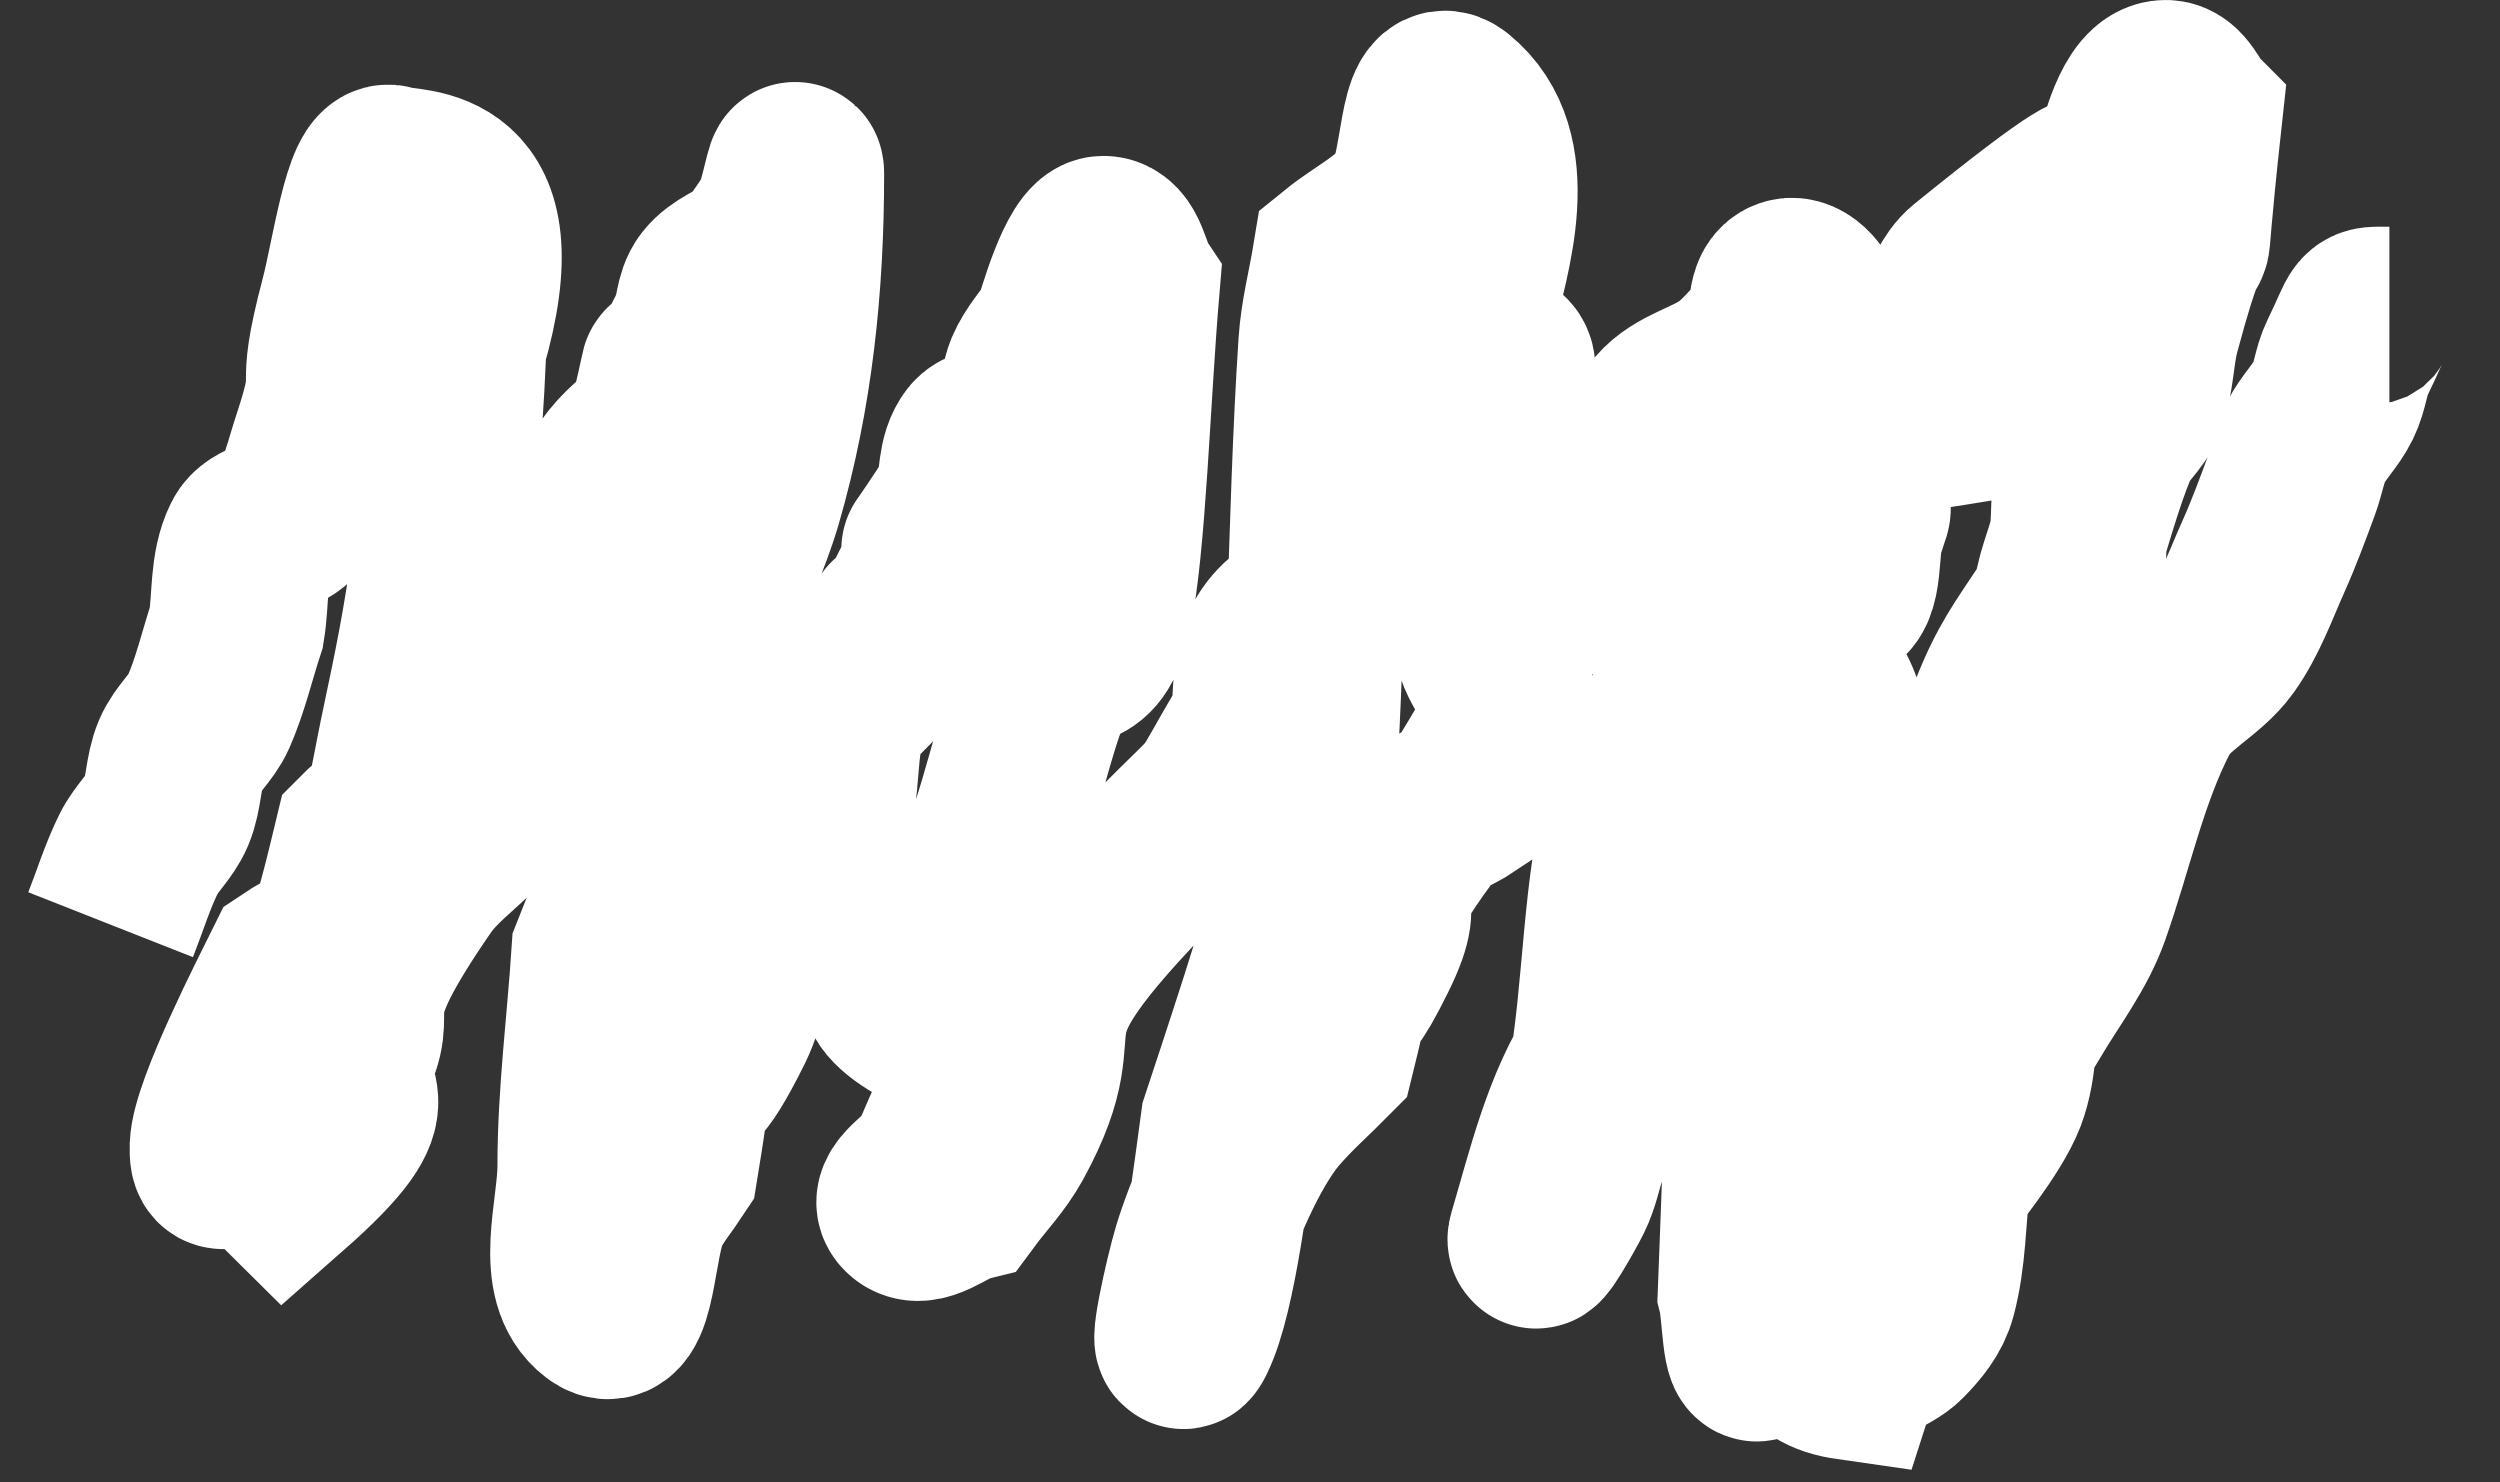 <svg width="113" height="67" xmlns="http://www.w3.org/2000/svg" xmlns:xlink="http://www.w3.org/1999/xlink" overflow="hidden"><rect width="100%" height="100%" fill="#333333" stroke="none"/><defs><clipPath id="clip0"><path d="M796 24 909 24 909 91 796 91Z" fill-rule="evenodd" clip-rule="evenodd"/></clipPath></defs><g clip-path="url(#clip0)" transform="translate(-796 -24)"><path d="M801 65.796C801.421 64.728 801.757 63.621 802.264 62.593 802.603 61.904 803.228 61.379 803.528 60.671 803.87 59.862 803.817 58.918 804.159 58.109 804.459 57.401 805.115 56.89 805.423 56.187 805.964 54.953 806.266 53.624 806.687 52.343 806.898 51.062 806.746 49.661 807.319 48.499 807.659 47.811 808.773 47.845 809.215 47.218 809.874 46.283 810.12 45.106 810.478 44.015 811.74 40.179 810.498 42.341 811.742 37.609 812.257 35.652 812.812 31.509 813.638 31.844 814.464 32.178 819.12 31.369 816.699 39.617 816.278 49.867 814.991 54.386 814.27 58.109 813.549 61.831 813.817 60.489 812.374 61.952 812.333 62.12 811.44 66.019 811.11 66.436 810.636 67.038 809.847 67.291 809.215 67.718 808.629 68.905 805.919 74.162 805.862 75.796 805.805 77.43 806.559 75.225 808.874 77.524 813.882 73.113 810.738 73.836 811.742 71.561 812.747 69.286 810.697 69.963 814.902 63.874 815.585 62.885 816.587 62.166 817.429 61.312 817.64 60.244 817.662 59.12 818.061 58.109 818.517 56.953 819.361 55.994 819.957 54.906 820.415 54.071 820.85 53.221 821.221 52.343 821.483 51.722 821.619 51.053 821.853 50.421 822.251 49.345 822.718 48.295 823.117 47.218 823.35 46.586 823.379 45.858 823.748 45.296 824.244 44.543 825.012 44.015 825.644 43.375 826.959 38.042 825.358 43.314 827.54 38.89 827.838 38.286 827.756 37.496 828.172 36.968 828.646 36.367 829.436 36.114 830.068 35.687 830.489 35.047 830.992 34.454 831.331 33.766 831.629 33.162 831.963 31.168 831.963 31.844 831.963 36.886 831.467 41.755 830.068 46.578 829.56 48.328 828.741 49.972 828.172 51.703 826.812 55.839 828.497 52.809 826.276 56.187 824.105 64.99 825.348 61.422 823.117 67.077 822.906 70.28 822.485 73.476 822.485 76.686 822.485 78.832 821.423 81.805 823.117 83.092 824.4 84.068 824.295 80.063 825.012 78.608 825.352 77.919 825.855 77.327 826.276 76.686 827.621 68.503 825.695 76.583 828.804 70.28 829.399 69.072 829.472 67.644 830.068 66.436 830.539 65.481 831.452 64.808 831.963 63.874 832.514 62.869 832.893 61.77 833.227 60.671 833.738 58.988 833.263 56.791 834.491 55.546L835.755 54.265C837.343 49.435 835.201 55.388 837.65 50.421 840.266 45.117 835.925 52.084 839.546 46.578 839.757 45.724 839.635 44.703 840.178 44.015 840.594 43.488 841.657 43.902 842.074 43.375 842.616 42.687 842.363 41.621 842.705 40.812 843.005 40.105 843.548 39.531 843.969 38.89 844.125 38.416 845.048 35.047 845.865 35.047 846.625 35.047 846.708 36.328 847.129 36.968 846.708 41.88 846.515 48.713 845.865 51.703 845.215 54.692 844.156 52.915 843.23 54.906 842.305 56.896 841.484 61.364 840.31 63.644 839.135 65.925 835.996 67.162 836.185 68.588 836.373 70.014 840.881 71.279 841.442 72.202 842.002 73.125 840.065 73.387 839.546 74.124 838.998 74.901 838.75 75.857 838.282 76.686 837.905 77.355 836.481 78.064 837.018 78.608 837.633 79.231 838.703 78.181 839.546 77.967 840.178 77.113 840.93 76.338 841.442 75.405 844.768 69.334 839.866 71.237 848.393 62.593 851.789 59.15 850.307 61.066 852.816 56.827 853.237 55.333 852.641 53.717 854.08 52.343 855.518 50.969 860.298 49.75 861.448 48.584 861.869 47.303 858.785 45.049 859.135 44.015 859.485 42.982 863.206 43.072 863.546 42.383 866.162 37.079 858.673 43.757 862.294 38.25 862.985 35.449 864.471 30.919 861.662 28.641 860.41 27.625 860.71 31.81 859.767 33.125 858.974 34.231 857.661 34.833 856.607 35.687 856.397 36.968 856.061 38.235 855.975 39.531 855.428 47.851 855.547 56.219 854.712 64.515 854.6 65.625 852.199 72.797 851.552 74.764 851.232 77.037 850.632 82.396 849.656 84.374 849.083 85.535 849.911 81.771 850.288 80.53 850.79 78.878 852.096 75.723 853.448 74.124 854.223 73.207 855.133 72.415 855.975 71.561 857.29 66.228 855.689 71.501 857.871 67.077 859.534 63.705 856.965 65.952 860.399 61.312 860.854 60.696 861.662 60.458 862.294 60.03 862.926 58.749 864.055 57.365 864.19 56.187 864.325 55.008 862.808 53.564 863.105 52.96 863.568 52.023 867.552 50.361 867.982 49.781 868.192 48.499 867.978 47.065 868.613 45.937 868.944 45.351 870.093 45.824 870.509 45.296 871.052 44.609 870.576 43.403 871.141 42.734 871.94 41.789 873.318 41.559 874.301 40.812 875.016 40.269 875.564 39.531 876.196 38.89 876.407 38.25 876.196 37.182 876.828 36.968 877.393 36.778 878.092 37.646 878.092 38.25 878.092 39.4 877.303 40.409 876.828 41.453 876.039 43.187 875 44.804 874.301 46.578 873.731 48.021 873.477 49.573 873.037 51.062 872.845 51.709 872.566 52.329 872.405 52.984 871.934 54.894 871.712 56.867 871.141 58.749 870.864 59.662 870.248 60.434 869.877 61.312 869.615 61.932 869.456 62.593 869.245 63.233 868.613 67.504 868.697 71.949 867.35 76.046 867.139 76.686 867.016 77.363 866.718 77.967 866.378 78.656 865.236 80.627 865.454 79.889 866.297 77.04 866.986 74.036 868.613 71.561 870.559 68.603 869.487 70.3 871.773 66.436 871.984 65.155 872 63.825 872.405 62.593 872.645 61.862 872.57 61.638 873.669 60.671 874.767 59.704 878.669 58.789 878.998 56.791 879.208 55.51 876.453 52.337 876.196 51.062 875.94 49.787 877.12 49.829 877.46 49.14 879.872 44.249 875.404 50.851 879.988 44.656 880.198 44.015 880.322 43.338 880.62 42.734 881.116 41.728 883.302 38.927 883.779 38.25 884.22 37.623 884.45 36.809 885.043 36.328 895.942 27.489 886.406 36.868 891.994 31.203 892.168 30.674 892.733 28 893.889 28 894.485 28 894.732 28.854 895.153 29.281 894.04 39.437 895.358 31.083 893.258 38.89 892.975 39.941 893.003 41.074 892.626 42.093 892.359 42.814 891.654 43.304 891.362 44.015 890.593 45.885 890.098 47.859 889.466 49.781 889.255 50.421 889.204 51.141 888.834 51.703 887.694 53.436 887.109 54.155 886.307 56.187 884.051 61.904 886.211 58.255 883.779 61.952 883.568 62.593 883.445 63.27 883.147 63.874 882.686 64.81 880.416 67.779 879.988 68.358 878.426 73.108 879.32 70.994 877.46 74.764 877.2 76.609 876.308 83.757 875.564 85.014 875.118 85.769 875.143 83.306 874.932 82.452 875.354 71.775 875.601 61.09 876.196 50.421 876.234 49.747 878.6 51.374 879.26 50.82 879.92 50.266 879.522 47.951 880.154 47.097 880.365 46.457 879.173 44.636 879.356 44.015 879.539 43.395 880.601 43.521 881.252 43.375 882.502 43.093 883.779 42.947 885.043 42.734 885.675 42.307 886.179 41.453 886.939 41.453 889.541 41.453 889.536 42.948 890.098 44.656 890.015 45.789 889.715 59.532 888.202 65.155 887.852 66.458 887.36 67.718 886.939 68.999 886.728 70.494 886.841 72.074 886.307 73.483 885.761 74.92 883.779 77.327 883.779 77.327 883.568 79.035 883.594 80.791 883.147 82.452 882.947 83.195 882.466 83.782 881.883 84.374 881.3 84.965 879.86 85.359 879.649 86 874.68 85.292 881.195 80.694 882.515 77.967 883.836 75.241 885.916 72.434 887.57 69.639 888.444 68.163 889.527 66.777 890.098 65.155 891.151 62.166 891.799 58.996 893.258 56.187 893.951 54.851 895.541 54.205 896.417 52.984 897.248 51.825 897.728 50.444 898.313 49.14 898.782 48.093 899.178 47.014 899.577 45.937 899.81 45.305 899.911 44.619 900.209 44.015 900.548 43.327 901.133 42.782 901.472 42.093 901.77 41.489 901.806 40.776 902.104 40.172 903.14 38.072 902.704 38.25 904 38.25" stroke="#FFFFFF" stroke-width="8" stroke-miterlimit="8" fill="none" fill-rule="evenodd"/></g></svg>
